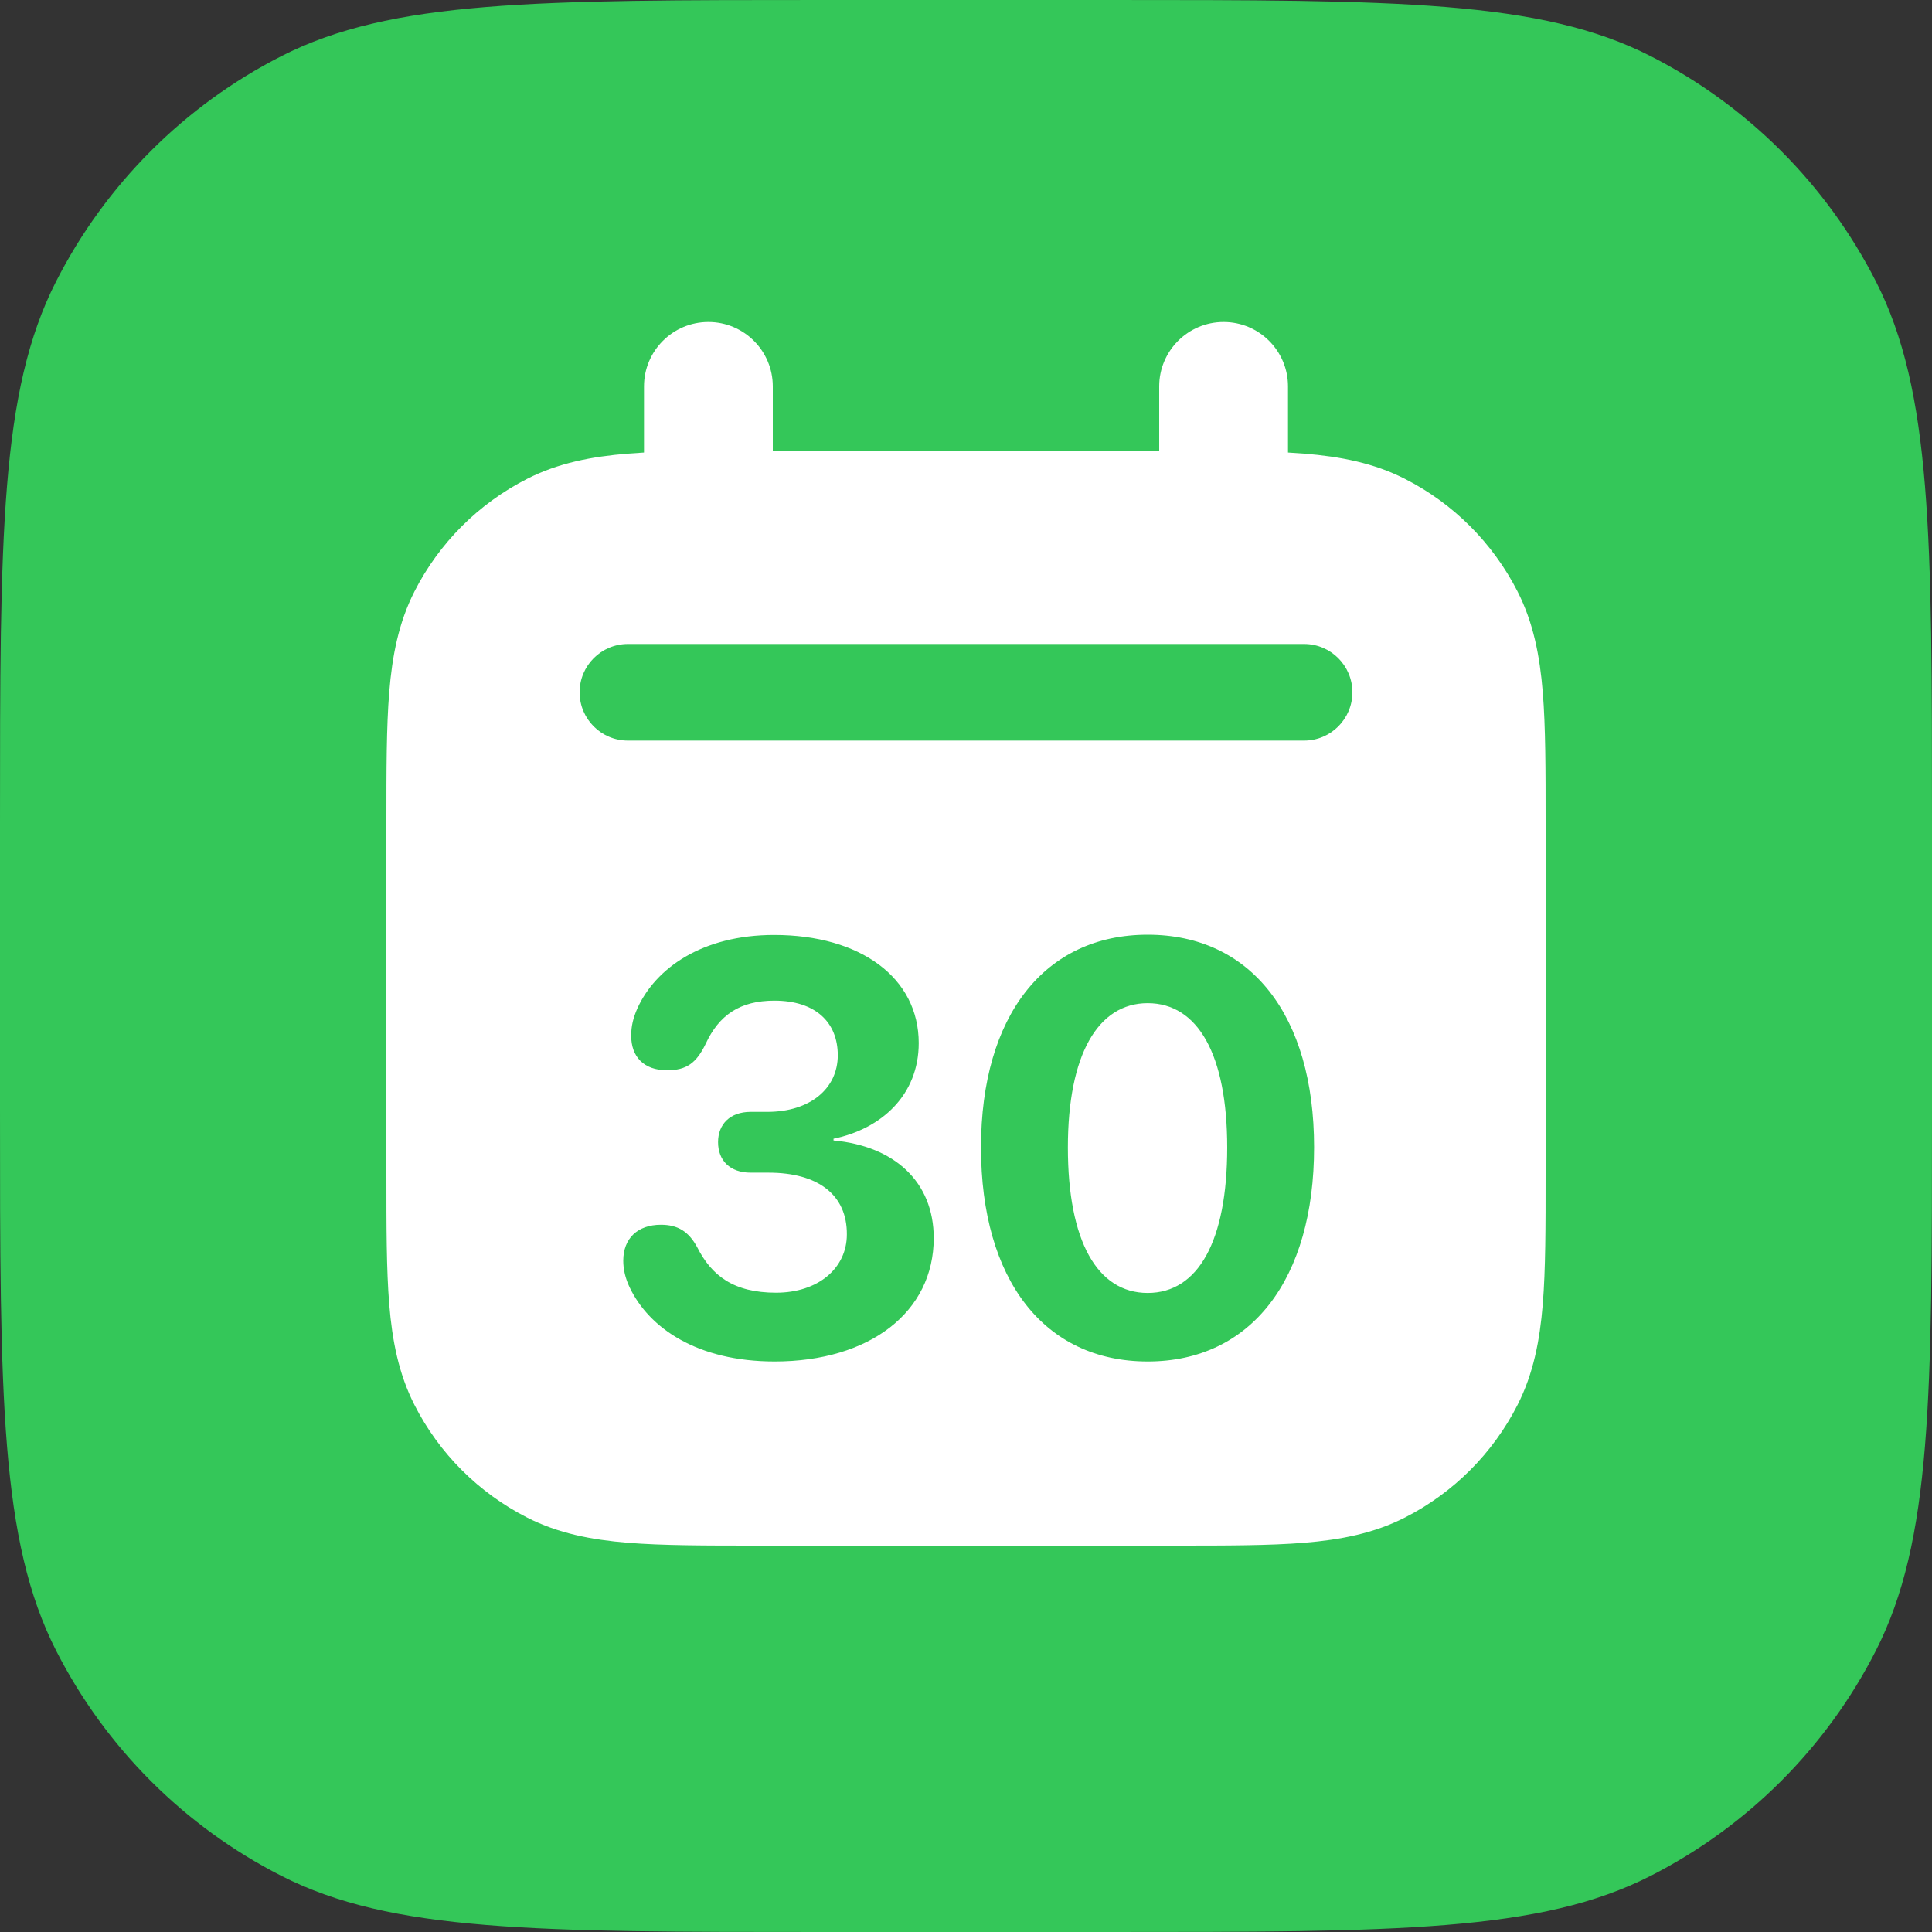 <svg width="30" height="30" viewBox="0 0 30 30" fill="none" xmlns="http://www.w3.org/2000/svg">
<rect x="0" y="0" width="30" height="30" fill="#333333" stroke="none"/>
<g clip-path="url(#clip0_2544_24135)">
<path d="M0 12.8C0 8.32 0 6.079 0.872 4.368C1.639 2.863 2.863 1.639 4.368 0.872C6.079 0 8.32 0 12.8 0H17.2C21.68 0 23.921 0 25.632 0.872C27.137 1.639 28.361 2.863 29.128 4.368C30 6.079 30 8.32 30 12.8V17.2C30 21.68 30 23.921 29.128 25.632C28.361 27.137 27.137 28.361 25.632 29.128C23.921 30 21.68 30 17.2 30H12.8C8.32 30 6.079 30 4.368 29.128C2.863 28.361 1.639 27.137 0.872 25.632C0 23.921 0 21.68 0 17.2V12.8Z" fill="#34C759"/>
<path d="M11 5C11.552 5 12 5.448 12 6V7H18V6C18 5.448 18.448 5 19 5C19.552 5 20 5.448 20 6V7.027C20.087 7.032 20.171 7.038 20.252 7.044C20.814 7.09 21.331 7.189 21.816 7.436C22.569 7.819 23.18 8.431 23.564 9.184C23.811 9.669 23.91 10.186 23.956 10.748C24 11.289 24 11.954 24 12.759V18.241C24 19.046 24 19.711 23.956 20.252C23.91 20.814 23.811 21.331 23.564 21.816C23.18 22.569 22.569 23.18 21.816 23.564C21.331 23.811 20.814 23.91 20.252 23.956C19.711 24 19.046 24 18.241 24H11.759C10.954 24 10.289 24 9.748 23.956C9.186 23.91 8.669 23.811 8.184 23.564C7.431 23.18 6.819 22.569 6.436 21.816C6.189 21.331 6.09 20.814 6.044 20.252C6 19.711 6 19.046 6 18.241V12.759C6 11.954 6 11.289 6.044 10.748C6.09 10.186 6.189 9.669 6.436 9.184C6.819 8.431 7.431 7.819 8.184 7.436C8.669 7.189 9.186 7.09 9.748 7.044C9.829 7.038 9.913 7.032 10 7.027V6C10 5.448 10.448 5 11 5ZM9.75 10C9.336 10 9 10.336 9 10.75C9 11.164 9.336 11.5 9.75 11.5H20.25C20.664 11.5 21 11.164 21 10.75C21 10.336 20.664 10 20.25 10H9.75Z" fill="white"/>
<path d="M12.029 21.141C10.821 21.141 10.078 20.618 9.779 19.994C9.709 19.849 9.678 19.708 9.678 19.576C9.678 19.233 9.898 19.018 10.263 19.018C10.526 19.018 10.693 19.123 10.825 19.365C11.049 19.809 11.392 20.073 12.051 20.073C12.702 20.073 13.15 19.695 13.15 19.168C13.154 18.552 12.702 18.209 11.933 18.209H11.656C11.335 18.209 11.15 18.02 11.15 17.735C11.15 17.458 11.335 17.265 11.656 17.265H11.915C12.579 17.265 13.009 16.904 13.009 16.386C13.009 15.876 12.666 15.538 12.025 15.538C11.489 15.538 11.164 15.762 10.957 16.21C10.812 16.509 10.658 16.619 10.359 16.619C9.99 16.619 9.801 16.403 9.801 16.082C9.801 15.933 9.832 15.806 9.898 15.656C10.179 15.037 10.9 14.518 12.021 14.518C13.361 14.518 14.266 15.182 14.266 16.197C14.266 17.001 13.69 17.528 12.943 17.682V17.709C13.888 17.796 14.499 18.35 14.499 19.225C14.499 20.376 13.502 21.141 12.029 21.141ZM17.821 21.141C16.213 21.141 15.233 19.871 15.233 17.818C15.233 15.771 16.222 14.514 17.821 14.514C19.421 14.514 20.405 15.766 20.405 17.814C20.405 19.862 19.43 21.141 17.821 21.141ZM17.821 20.077C18.604 20.077 19.056 19.273 19.056 17.818C19.056 16.373 18.599 15.577 17.821 15.577C17.048 15.577 16.582 16.377 16.582 17.818C16.582 19.273 17.039 20.077 17.821 20.077Z" fill="#34C759"/>
</g>
<defs>
<clipPath id="clip0_2544_24135">
<rect width="30" height="30" fill="white"/>
</clipPath>
</defs>
</svg>
